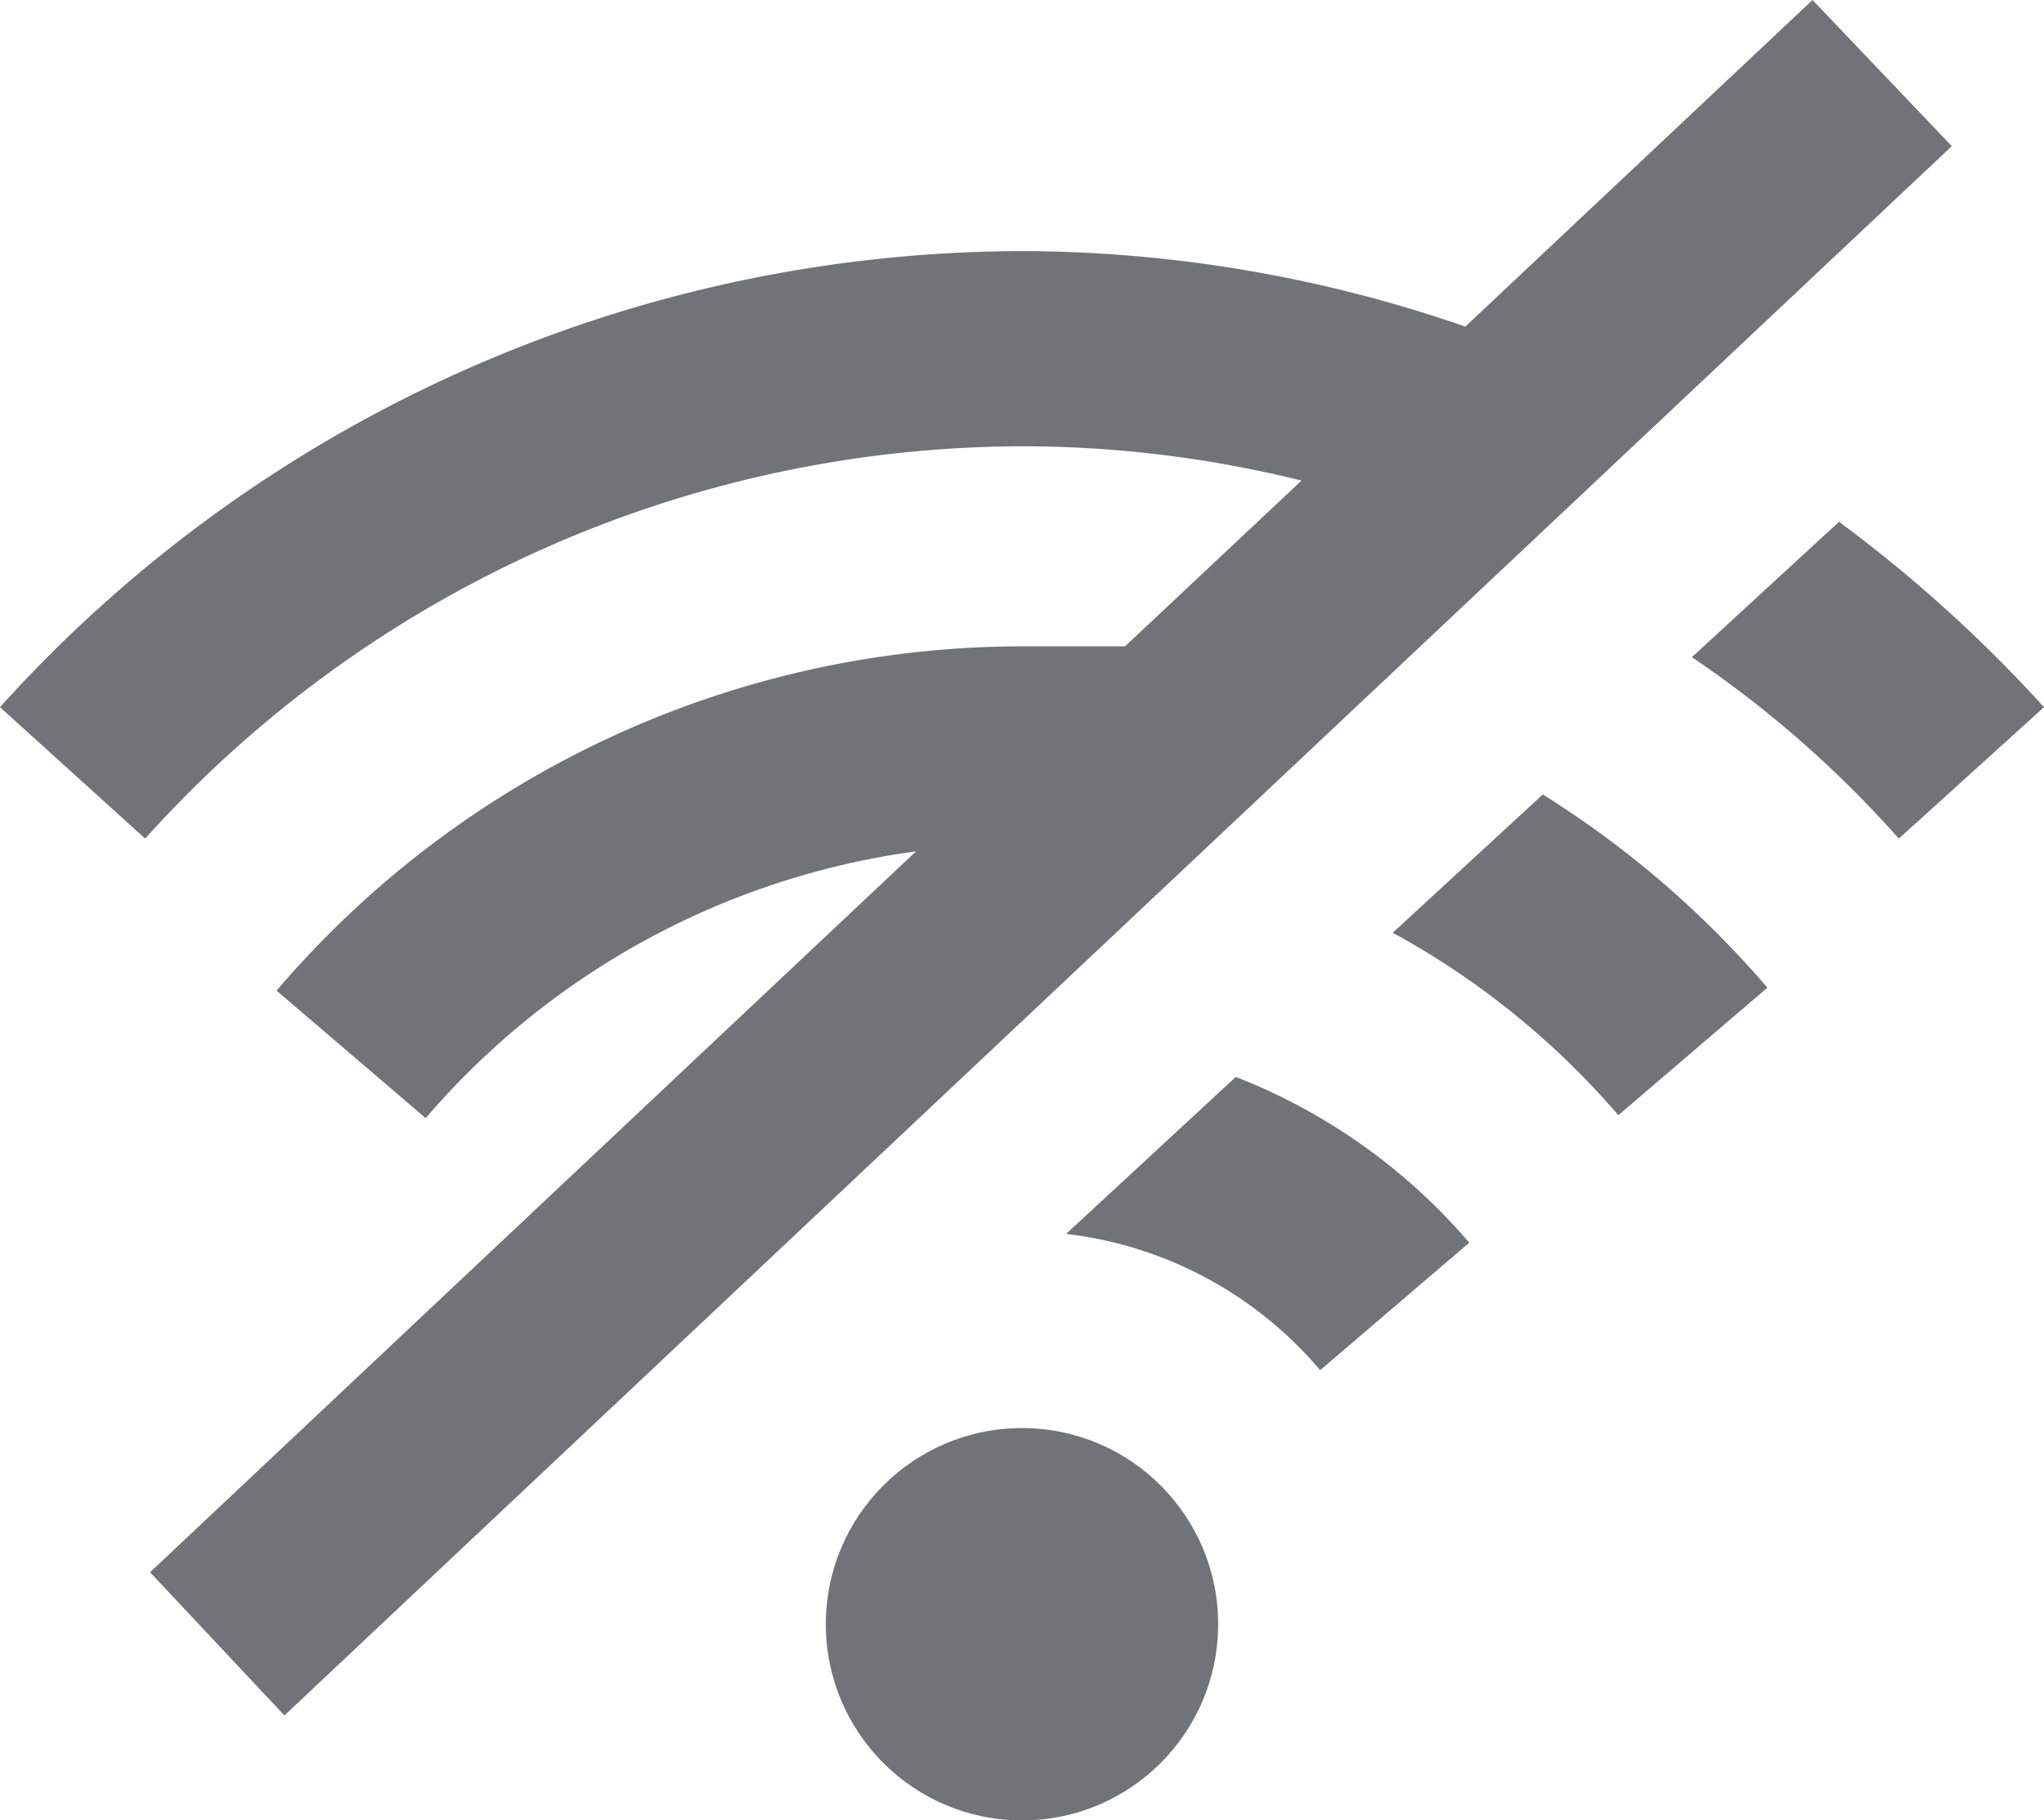 <svg id="Layer_1" data-name="Layer 1" xmlns="http://www.w3.org/2000/svg" viewBox="0 0 20.84 18.56"><defs><style>.cls-1{fill:#707377;}</style></defs><title>lost-internet-connection</title><path class="cls-1" d="M338.33,1425.76l-1.5,1.38a11.2,11.2,0,0,1,2.11,1.85l1.48-1.34A14.34,14.34,0,0,0,338.33,1425.76Z" transform="translate(-319.58 -1420.44)"/><path class="cls-1" d="M335.31,1428.54l-1.53,1.41a8.22,8.22,0,0,1,2.3,1.86l1.52-1.3A10,10,0,0,0,335.31,1428.54Z" transform="translate(-319.58 -1420.44)"/><path class="cls-1" d="M332.18,1431.42l-1.73,1.6a4,4,0,0,1,2.59,1.39l1.52-1.3A6,6,0,0,0,332.18,1431.42Z" transform="translate(-319.58 -1420.44)"/><circle class="cls-1" cx="10.42" cy="16.56" r="2"/><path class="cls-1" d="M338.06,1420.44l-3.54,3.33A13.88,13.88,0,0,0,330,1423a14.07,14.07,0,0,0-10.42,4.65l1.48,1.34a12.06,12.06,0,0,1,8.94-4,11.85,11.85,0,0,1,2.85.35l-1.8,1.69c-0.33,0-.67,0-1.05,0a10,10,0,0,0-7.6,3.51l1.52,1.3a8,8,0,0,1,5-2.72l-7.81,7.35,1.37,1.46,17-16Z" transform="translate(-319.58 -1420.44)"/></svg>
